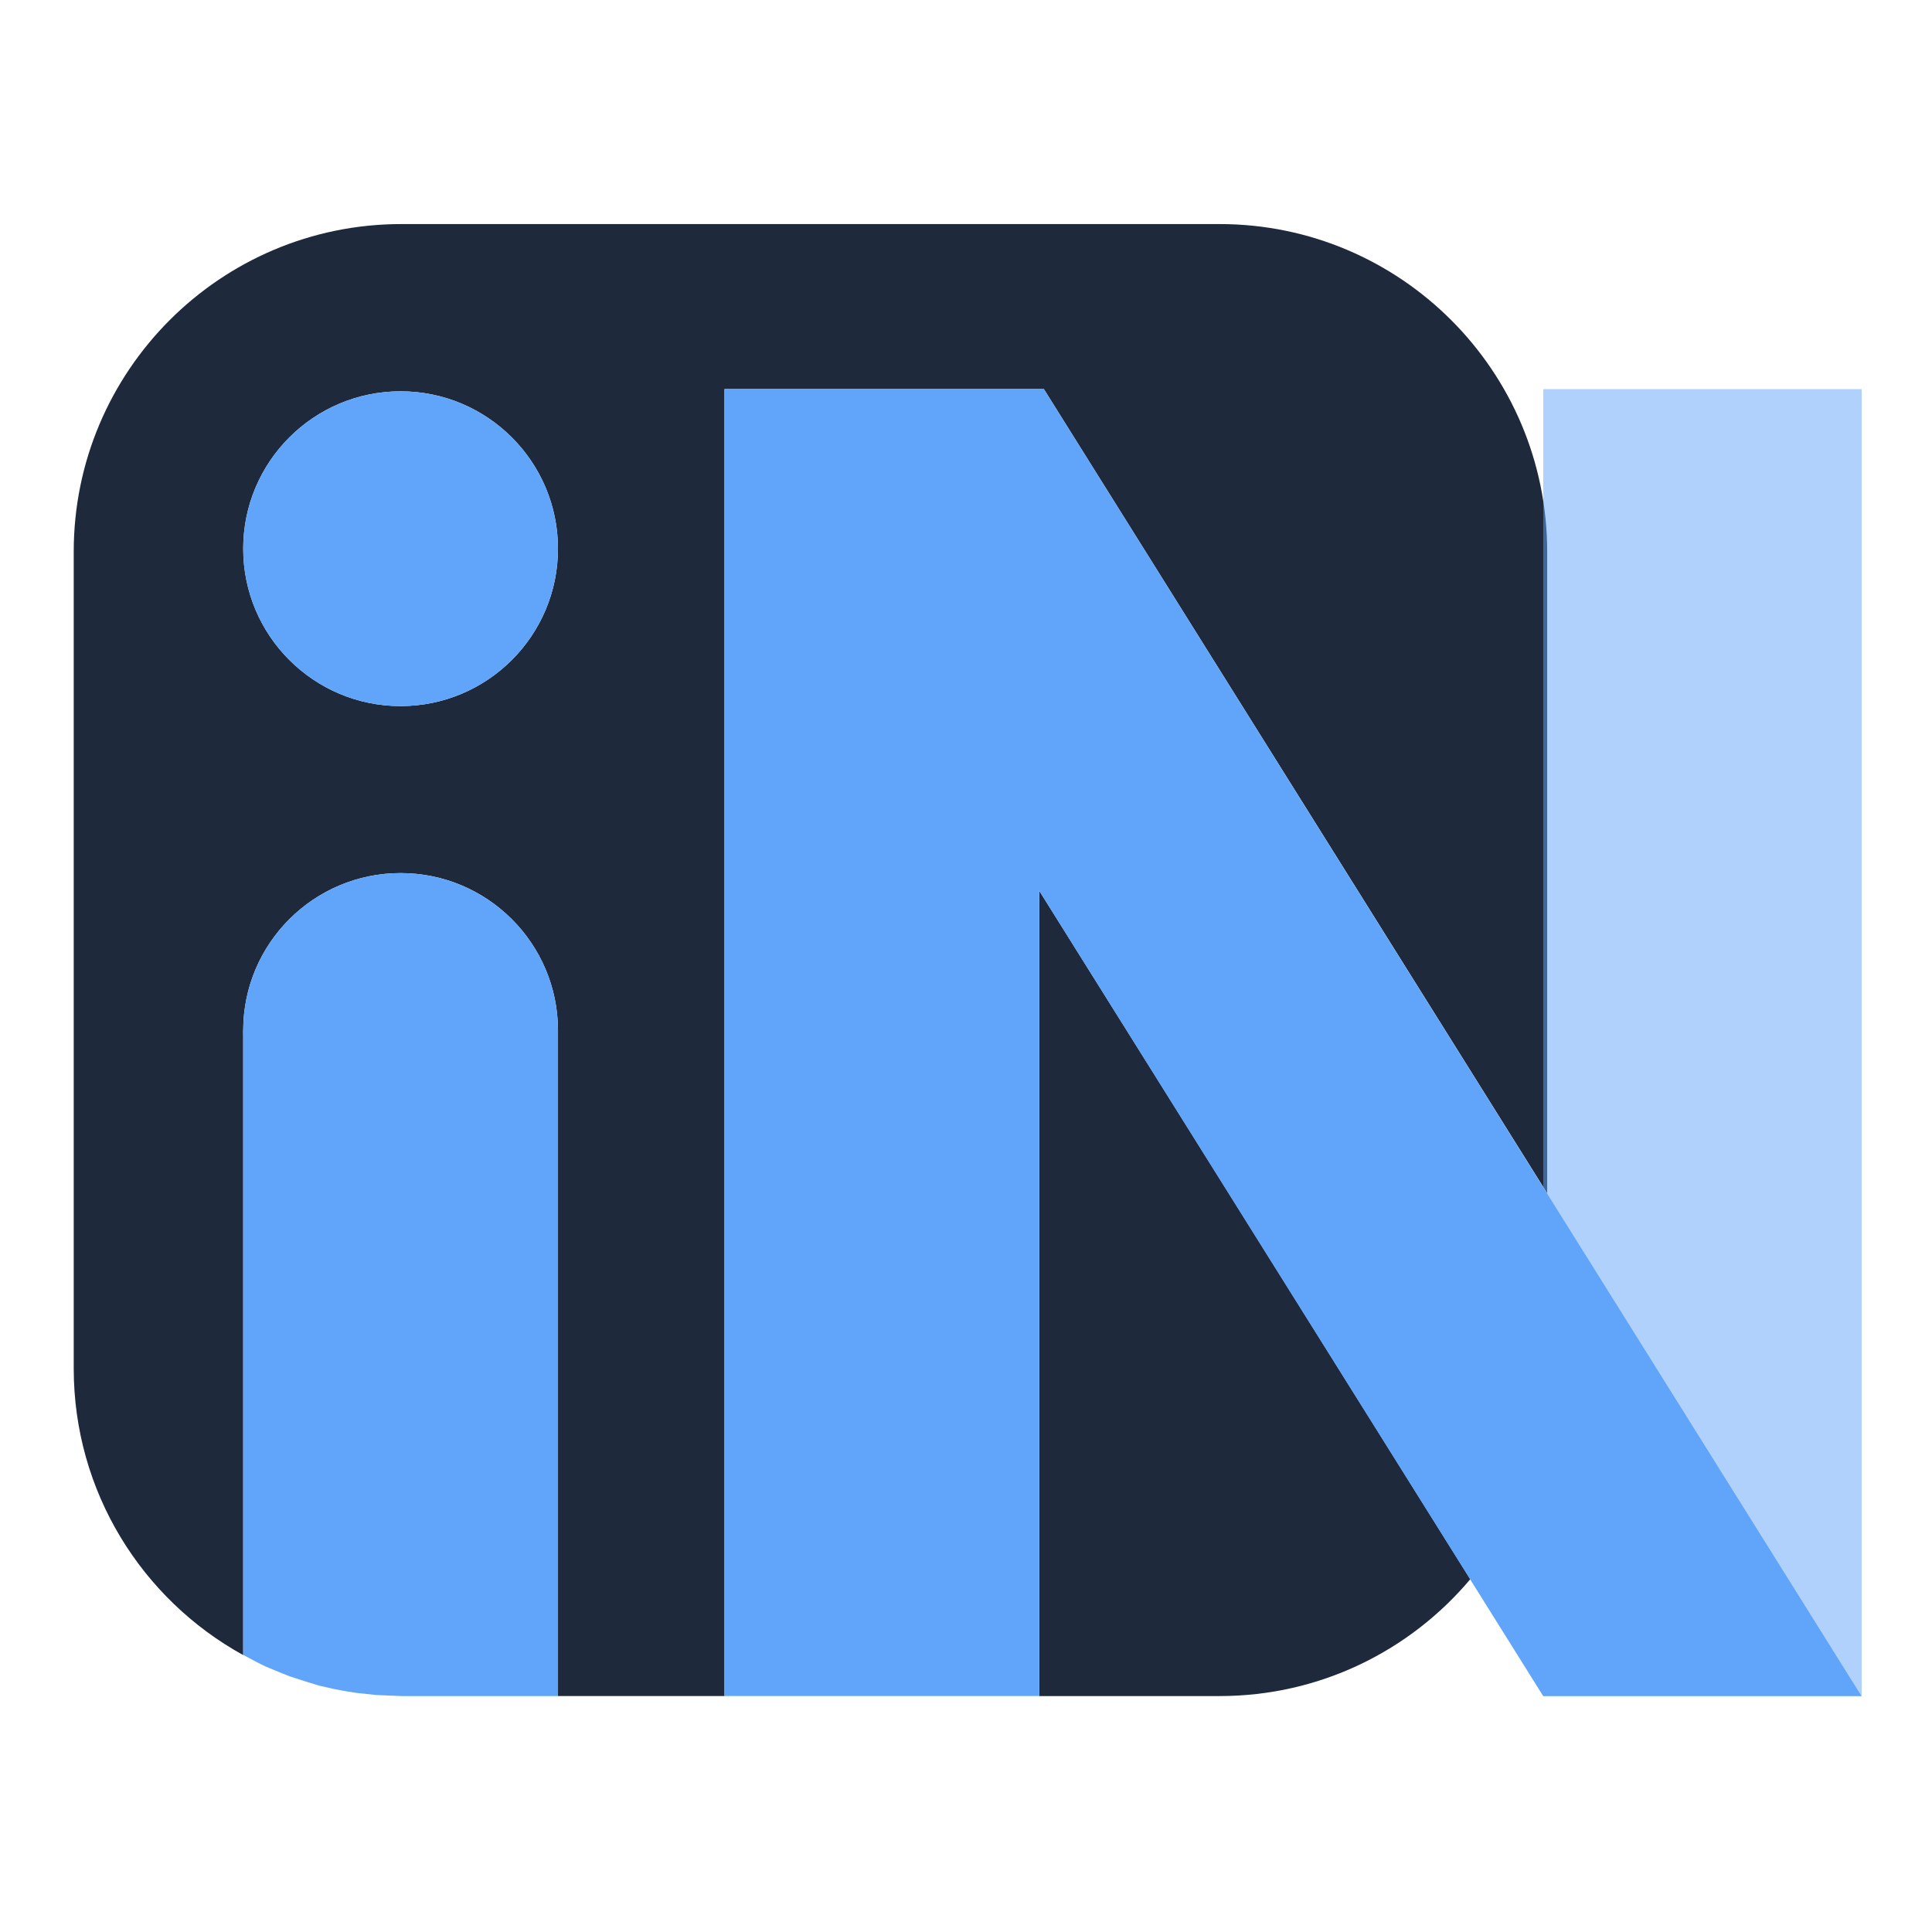 <?xml version="1.0" encoding="UTF-8" standalone="no"?>
<!DOCTYPE svg PUBLIC "-//W3C//DTD SVG 1.1//EN" "http://www.w3.org/Graphics/SVG/1.1/DTD/svg11.dtd">
<svg width="40" height="40" viewBox="0 0 61.375 51.125" version="1.1" xmlns="http://www.w3.org/2000/svg" xmlns:xlink="http://www.w3.org/1999/xlink" xml:space="preserve" xmlns:serif="http://www.serif.com/" style="fill-rule:evenodd;clip-rule:evenodd;stroke-linejoin:round;stroke-miterlimit:2;">
  <g id="iNuTech-Icon" serif:id="iNuTech Icon">
    <g id="Retângulo-arredondado" serif:id="Retângulo arredondado">
      <path id="Principal-recortado" serif:id="Principal recortado" d="M33.016,48.755l5.726,-0c3.195,-0 6.056,-1.443 7.966,-3.713l-13.692,-21.868l-0,25.581Zm-25.29,-21.158l-0,0l-0,19.856c-3.211,-1.767 -5.384,-5.185 -5.384,-9.106l0,-25.946c0,-5.744 4.664,-10.408 10.408,-10.408l25.992,0c5.745,0 10.408,4.664 10.408,10.408l0,20.38l-15.988,-25.545l-10.146,0l-0,41.519l-5.29,-0l-0,-21.158l-0,0c-0.008,-2.753 -2.245,-4.986 -5,-4.986c-2.755,0 -4.993,2.233 -5,4.986Zm5,-20.291c2.759,-0 5,2.24 5,5c-0,2.759 -2.241,5 -5,5c-2.76,-0 -5,-2.241 -5,-5c-0,-2.76 2.24,-5 5,-5Z" style="fill:#1e293b;"/>
    </g>
    <g id="iNuTech-Principal" serif:id="iNuTech Principal">
      <g id="N">
        <path id="Perna-Negra-Recortada" serif:id="Perna Negra Recortada" d="M59.141,48.757l-0,-41.521l-10.116,0l0,25.354l10.116,16.167Z" style="fill:#60A5FA;fill-opacity:0.5;"/>
        <rect id="Perna-Branca" serif:id="Perna Branca" x="23.016" y="7.236" width="10" height="41.518" style="fill:#60A5FA;"/>
        <path id="Junção-do-N" serif:id="Junção do N" d="M33.162,7.236l-10.125,0l25.988,41.521l10.116,-0l-25.979,-41.521Z" style="fill:#60A5FA;"/>
      </g>
      <g id="i">
        <circle id="pingo-do-i" serif:id="pingo do i" cx="12.726" cy="12.306" r="5" style="fill:#60A5FA;"/>
        <circle id="corpo-do-i" serif:id="corpo do i" cx="12.726" cy="27.611" r="5" style="fill:#60A5FA;"/>
        <path d="M17.726,27.597l-10,0l-0,19.85l0.427,0.228l0.272,0.135l0.523,0.217l0.257,0.102l0.571,0.184l0.366,0.111l0.52,0.118l0.356,0.064l0.302,0.048l0.599,0.064l0.03,0.003l0.801,0.034l4.976,-0l-0,-21.158Z" style="fill:#60A5FA;"/>
      </g>
    </g>
  </g>
</svg>
